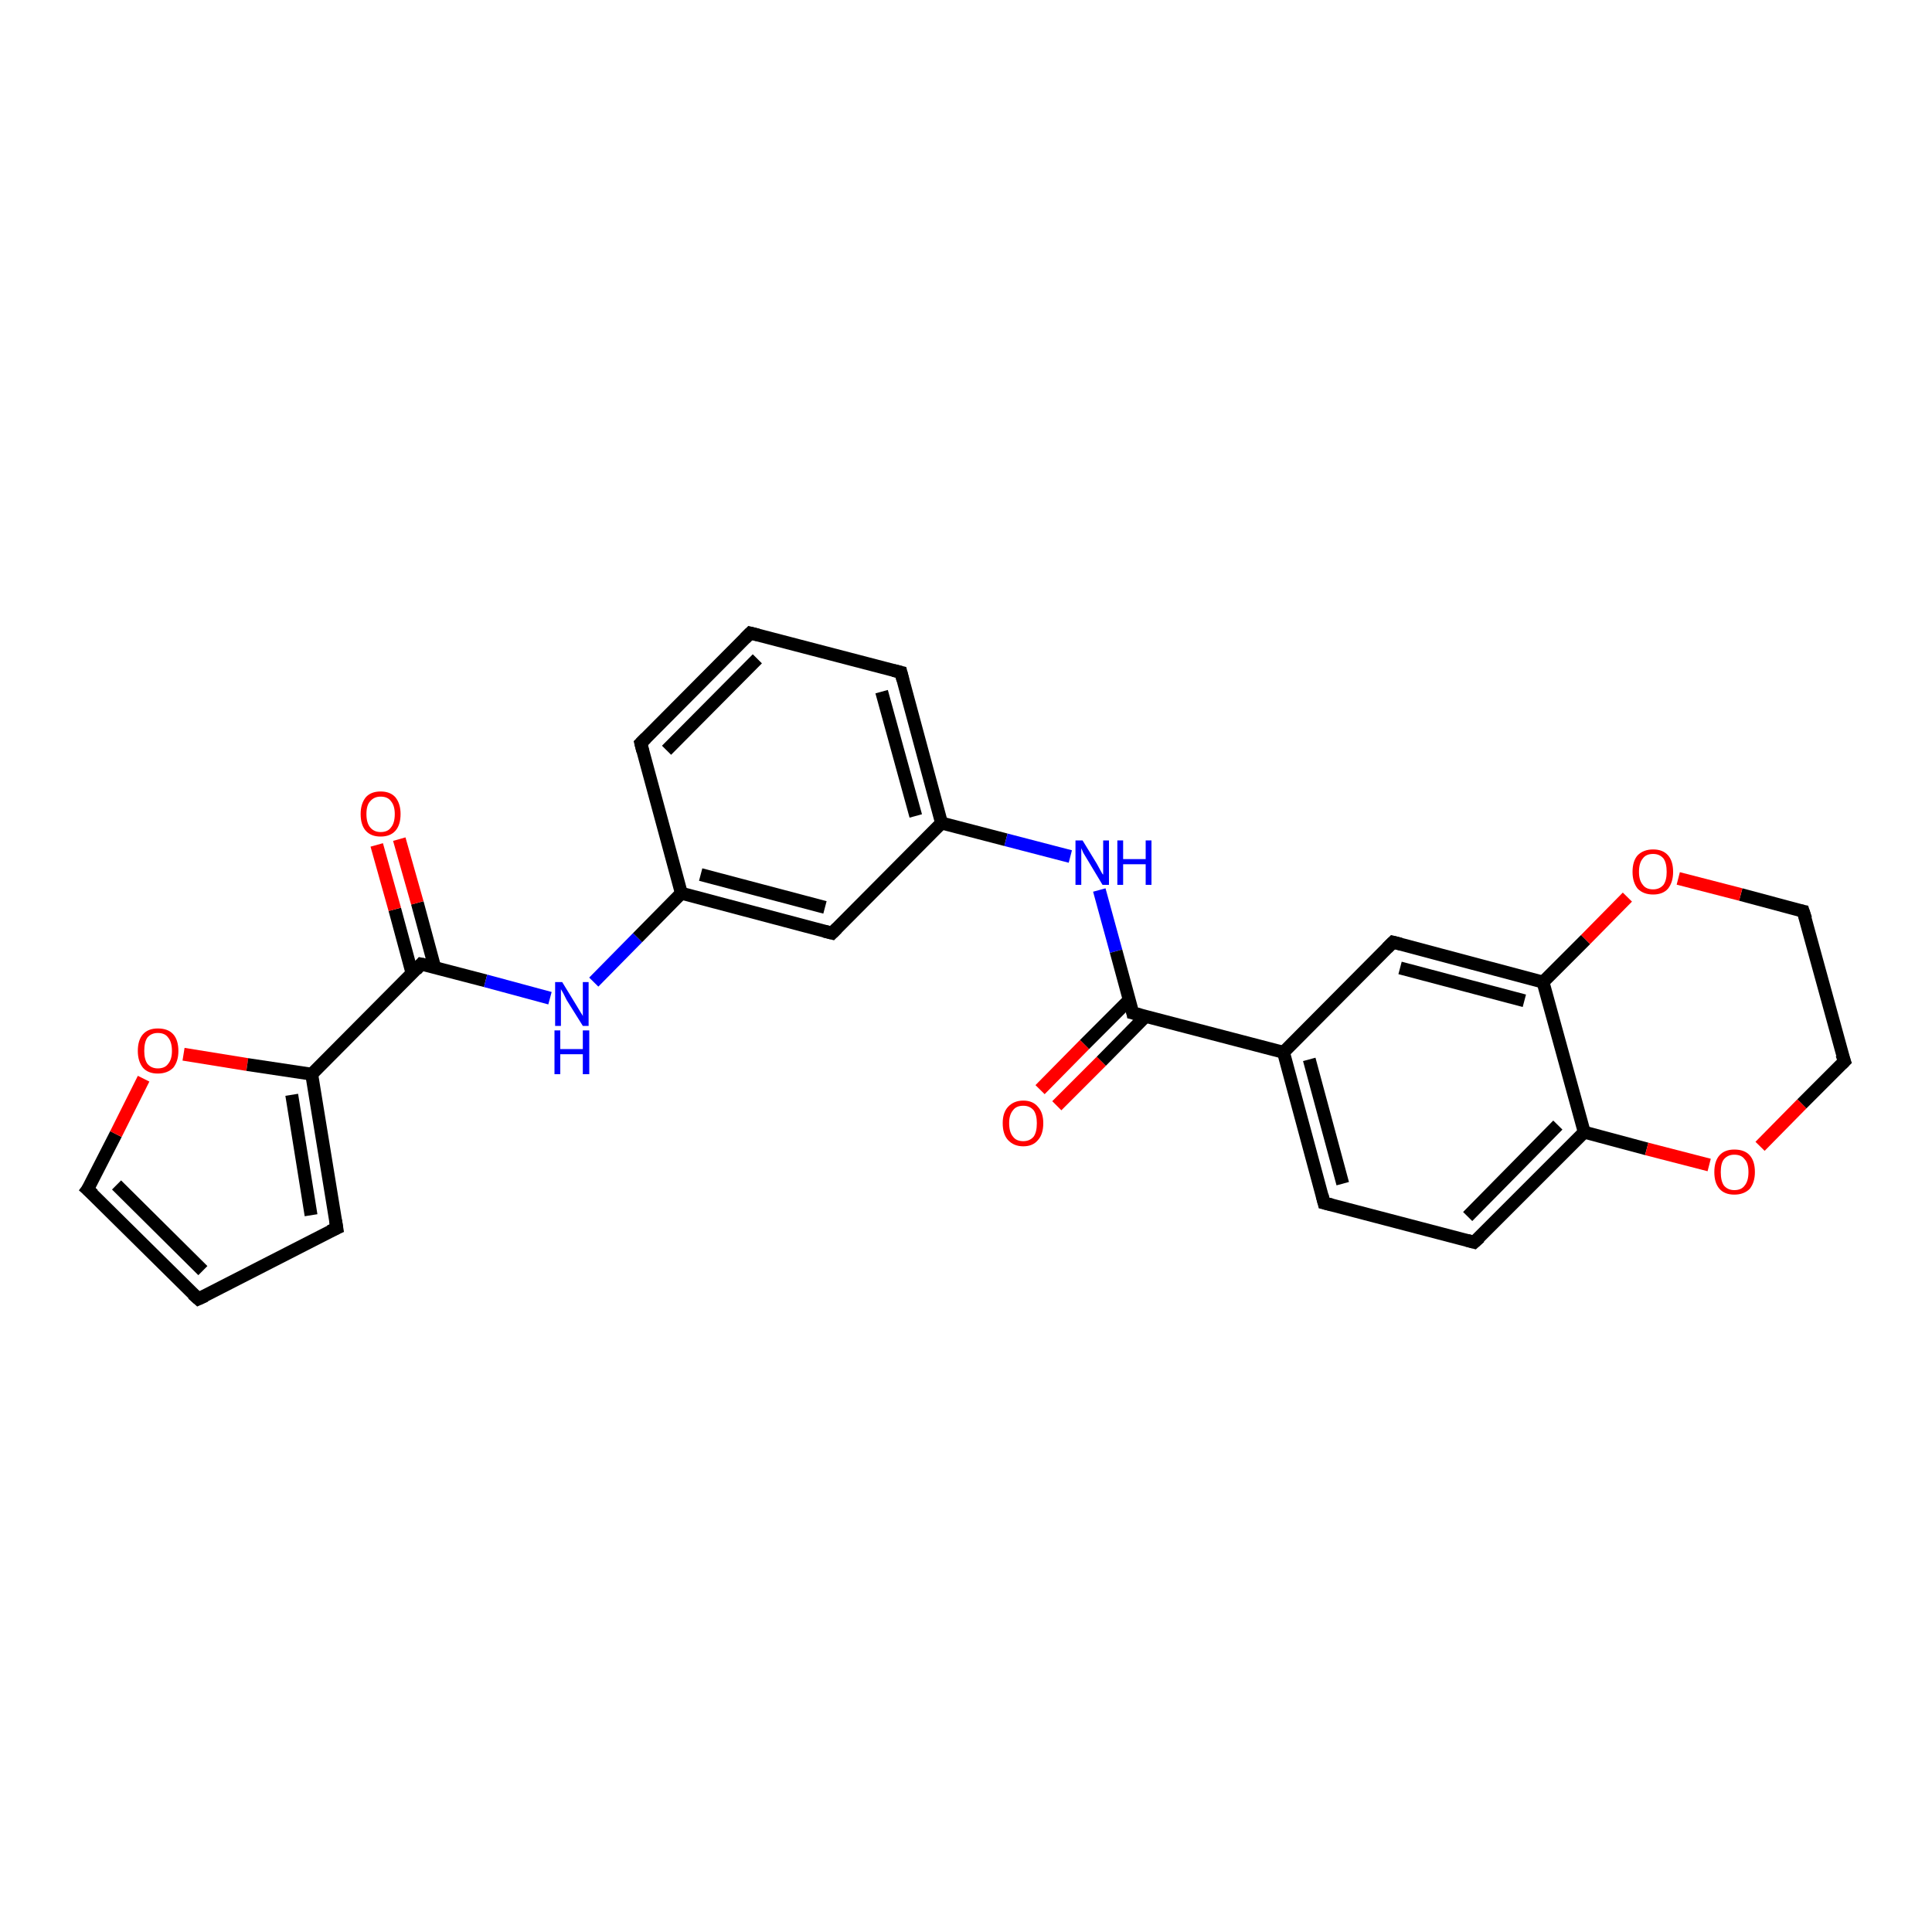 <?xml version='1.0' encoding='iso-8859-1'?>
<svg version='1.1' baseProfile='full'
              xmlns='http://www.w3.org/2000/svg'
                      xmlns:rdkit='http://www.rdkit.org/xml'
                      xmlns:xlink='http://www.w3.org/1999/xlink'
                  xml:space='preserve'
width='300px' height='300px' viewBox='0 0 300 300'>
<!-- END OF HEADER -->
<rect style='opacity:1.0;fill:#FFFFFF;stroke:none' width='300.0' height='300.0' x='0.0' y='0.0'> </rect>
<path class='bond-0 atom-0 atom-1' d='M 65.4,149.7 L 75.4,152.3' style='fill:none;fill-rule:evenodd;stroke:#000000;stroke-width:2.0px;stroke-linecap:butt;stroke-linejoin:miter;stroke-opacity:1' />
<path class='bond-0 atom-0 atom-1' d='M 75.4,152.3 L 85.4,155.0' style='fill:none;fill-rule:evenodd;stroke:#0000FF;stroke-width:2.0px;stroke-linecap:butt;stroke-linejoin:miter;stroke-opacity:1' />
<path class='bond-1 atom-1 atom-2' d='M 92.2,152.5 L 99.0,145.6' style='fill:none;fill-rule:evenodd;stroke:#0000FF;stroke-width:2.0px;stroke-linecap:butt;stroke-linejoin:miter;stroke-opacity:1' />
<path class='bond-1 atom-1 atom-2' d='M 99.0,145.6 L 105.8,138.7' style='fill:none;fill-rule:evenodd;stroke:#000000;stroke-width:2.0px;stroke-linecap:butt;stroke-linejoin:miter;stroke-opacity:1' />
<path class='bond-2 atom-2 atom-3' d='M 105.8,138.7 L 129.2,144.9' style='fill:none;fill-rule:evenodd;stroke:#000000;stroke-width:2.0px;stroke-linecap:butt;stroke-linejoin:miter;stroke-opacity:1' />
<path class='bond-2 atom-2 atom-3' d='M 108.8,135.8 L 128.1,140.9' style='fill:none;fill-rule:evenodd;stroke:#000000;stroke-width:2.0px;stroke-linecap:butt;stroke-linejoin:miter;stroke-opacity:1' />
<path class='bond-3 atom-3 atom-4' d='M 129.2,144.9 L 146.2,127.8' style='fill:none;fill-rule:evenodd;stroke:#000000;stroke-width:2.0px;stroke-linecap:butt;stroke-linejoin:miter;stroke-opacity:1' />
<path class='bond-4 atom-4 atom-5' d='M 146.2,127.8 L 139.9,104.4' style='fill:none;fill-rule:evenodd;stroke:#000000;stroke-width:2.0px;stroke-linecap:butt;stroke-linejoin:miter;stroke-opacity:1' />
<path class='bond-4 atom-4 atom-5' d='M 142.2,126.7 L 136.9,107.4' style='fill:none;fill-rule:evenodd;stroke:#000000;stroke-width:2.0px;stroke-linecap:butt;stroke-linejoin:miter;stroke-opacity:1' />
<path class='bond-5 atom-5 atom-6' d='M 139.9,104.4 L 116.5,98.3' style='fill:none;fill-rule:evenodd;stroke:#000000;stroke-width:2.0px;stroke-linecap:butt;stroke-linejoin:miter;stroke-opacity:1' />
<path class='bond-6 atom-6 atom-7' d='M 116.5,98.3 L 99.5,115.4' style='fill:none;fill-rule:evenodd;stroke:#000000;stroke-width:2.0px;stroke-linecap:butt;stroke-linejoin:miter;stroke-opacity:1' />
<path class='bond-6 atom-6 atom-7' d='M 117.6,102.3 L 103.5,116.5' style='fill:none;fill-rule:evenodd;stroke:#000000;stroke-width:2.0px;stroke-linecap:butt;stroke-linejoin:miter;stroke-opacity:1' />
<path class='bond-7 atom-4 atom-8' d='M 146.2,127.8 L 156.2,130.4' style='fill:none;fill-rule:evenodd;stroke:#000000;stroke-width:2.0px;stroke-linecap:butt;stroke-linejoin:miter;stroke-opacity:1' />
<path class='bond-7 atom-4 atom-8' d='M 156.2,130.4 L 166.2,133.0' style='fill:none;fill-rule:evenodd;stroke:#0000FF;stroke-width:2.0px;stroke-linecap:butt;stroke-linejoin:miter;stroke-opacity:1' />
<path class='bond-8 atom-8 atom-9' d='M 170.7,138.2 L 173.3,147.7' style='fill:none;fill-rule:evenodd;stroke:#0000FF;stroke-width:2.0px;stroke-linecap:butt;stroke-linejoin:miter;stroke-opacity:1' />
<path class='bond-8 atom-8 atom-9' d='M 173.3,147.7 L 175.9,157.3' style='fill:none;fill-rule:evenodd;stroke:#000000;stroke-width:2.0px;stroke-linecap:butt;stroke-linejoin:miter;stroke-opacity:1' />
<path class='bond-9 atom-9 atom-10' d='M 175.9,157.3 L 199.3,163.4' style='fill:none;fill-rule:evenodd;stroke:#000000;stroke-width:2.0px;stroke-linecap:butt;stroke-linejoin:miter;stroke-opacity:1' />
<path class='bond-10 atom-10 atom-11' d='M 199.3,163.4 L 205.6,186.8' style='fill:none;fill-rule:evenodd;stroke:#000000;stroke-width:2.0px;stroke-linecap:butt;stroke-linejoin:miter;stroke-opacity:1' />
<path class='bond-10 atom-10 atom-11' d='M 203.3,164.5 L 208.5,183.8' style='fill:none;fill-rule:evenodd;stroke:#000000;stroke-width:2.0px;stroke-linecap:butt;stroke-linejoin:miter;stroke-opacity:1' />
<path class='bond-11 atom-11 atom-12' d='M 205.6,186.8 L 228.9,192.9' style='fill:none;fill-rule:evenodd;stroke:#000000;stroke-width:2.0px;stroke-linecap:butt;stroke-linejoin:miter;stroke-opacity:1' />
<path class='bond-12 atom-12 atom-13' d='M 228.9,192.9 L 246.0,175.8' style='fill:none;fill-rule:evenodd;stroke:#000000;stroke-width:2.0px;stroke-linecap:butt;stroke-linejoin:miter;stroke-opacity:1' />
<path class='bond-12 atom-12 atom-13' d='M 227.9,188.9 L 241.9,174.7' style='fill:none;fill-rule:evenodd;stroke:#000000;stroke-width:2.0px;stroke-linecap:butt;stroke-linejoin:miter;stroke-opacity:1' />
<path class='bond-13 atom-13 atom-14' d='M 246.0,175.8 L 255.7,178.4' style='fill:none;fill-rule:evenodd;stroke:#000000;stroke-width:2.0px;stroke-linecap:butt;stroke-linejoin:miter;stroke-opacity:1' />
<path class='bond-13 atom-13 atom-14' d='M 255.7,178.4 L 265.4,180.9' style='fill:none;fill-rule:evenodd;stroke:#FF0000;stroke-width:2.0px;stroke-linecap:butt;stroke-linejoin:miter;stroke-opacity:1' />
<path class='bond-14 atom-14 atom-15' d='M 273.3,178.0 L 279.8,171.4' style='fill:none;fill-rule:evenodd;stroke:#FF0000;stroke-width:2.0px;stroke-linecap:butt;stroke-linejoin:miter;stroke-opacity:1' />
<path class='bond-14 atom-14 atom-15' d='M 279.8,171.4 L 286.4,164.8' style='fill:none;fill-rule:evenodd;stroke:#000000;stroke-width:2.0px;stroke-linecap:butt;stroke-linejoin:miter;stroke-opacity:1' />
<path class='bond-15 atom-15 atom-16' d='M 286.4,164.8 L 280.0,141.5' style='fill:none;fill-rule:evenodd;stroke:#000000;stroke-width:2.0px;stroke-linecap:butt;stroke-linejoin:miter;stroke-opacity:1' />
<path class='bond-16 atom-16 atom-17' d='M 280.0,141.5 L 270.3,138.9' style='fill:none;fill-rule:evenodd;stroke:#000000;stroke-width:2.0px;stroke-linecap:butt;stroke-linejoin:miter;stroke-opacity:1' />
<path class='bond-16 atom-16 atom-17' d='M 270.3,138.9 L 260.6,136.4' style='fill:none;fill-rule:evenodd;stroke:#FF0000;stroke-width:2.0px;stroke-linecap:butt;stroke-linejoin:miter;stroke-opacity:1' />
<path class='bond-17 atom-17 atom-18' d='M 252.7,139.3 L 246.2,145.9' style='fill:none;fill-rule:evenodd;stroke:#FF0000;stroke-width:2.0px;stroke-linecap:butt;stroke-linejoin:miter;stroke-opacity:1' />
<path class='bond-17 atom-17 atom-18' d='M 246.2,145.9 L 239.6,152.5' style='fill:none;fill-rule:evenodd;stroke:#000000;stroke-width:2.0px;stroke-linecap:butt;stroke-linejoin:miter;stroke-opacity:1' />
<path class='bond-18 atom-18 atom-19' d='M 239.6,152.5 L 216.3,146.3' style='fill:none;fill-rule:evenodd;stroke:#000000;stroke-width:2.0px;stroke-linecap:butt;stroke-linejoin:miter;stroke-opacity:1' />
<path class='bond-18 atom-18 atom-19' d='M 236.7,155.4 L 217.4,150.3' style='fill:none;fill-rule:evenodd;stroke:#000000;stroke-width:2.0px;stroke-linecap:butt;stroke-linejoin:miter;stroke-opacity:1' />
<path class='bond-19 atom-9 atom-20' d='M 175.4,155.2 L 168.4,162.2' style='fill:none;fill-rule:evenodd;stroke:#000000;stroke-width:2.0px;stroke-linecap:butt;stroke-linejoin:miter;stroke-opacity:1' />
<path class='bond-19 atom-9 atom-20' d='M 168.4,162.2 L 161.5,169.2' style='fill:none;fill-rule:evenodd;stroke:#FF0000;stroke-width:2.0px;stroke-linecap:butt;stroke-linejoin:miter;stroke-opacity:1' />
<path class='bond-19 atom-9 atom-20' d='M 177.9,157.8 L 171.0,164.8' style='fill:none;fill-rule:evenodd;stroke:#000000;stroke-width:2.0px;stroke-linecap:butt;stroke-linejoin:miter;stroke-opacity:1' />
<path class='bond-19 atom-9 atom-20' d='M 171.0,164.8 L 164.1,171.7' style='fill:none;fill-rule:evenodd;stroke:#FF0000;stroke-width:2.0px;stroke-linecap:butt;stroke-linejoin:miter;stroke-opacity:1' />
<path class='bond-20 atom-0 atom-21' d='M 65.4,149.7 L 48.4,166.8' style='fill:none;fill-rule:evenodd;stroke:#000000;stroke-width:2.0px;stroke-linecap:butt;stroke-linejoin:miter;stroke-opacity:1' />
<path class='bond-21 atom-21 atom-22' d='M 48.4,166.8 L 52.3,190.7' style='fill:none;fill-rule:evenodd;stroke:#000000;stroke-width:2.0px;stroke-linecap:butt;stroke-linejoin:miter;stroke-opacity:1' />
<path class='bond-21 atom-21 atom-22' d='M 45.3,170.0 L 48.3,188.7' style='fill:none;fill-rule:evenodd;stroke:#000000;stroke-width:2.0px;stroke-linecap:butt;stroke-linejoin:miter;stroke-opacity:1' />
<path class='bond-22 atom-22 atom-23' d='M 52.3,190.7 L 30.8,201.7' style='fill:none;fill-rule:evenodd;stroke:#000000;stroke-width:2.0px;stroke-linecap:butt;stroke-linejoin:miter;stroke-opacity:1' />
<path class='bond-23 atom-23 atom-24' d='M 30.8,201.7 L 13.6,184.7' style='fill:none;fill-rule:evenodd;stroke:#000000;stroke-width:2.0px;stroke-linecap:butt;stroke-linejoin:miter;stroke-opacity:1' />
<path class='bond-23 atom-23 atom-24' d='M 31.5,197.3 L 18.1,184.0' style='fill:none;fill-rule:evenodd;stroke:#000000;stroke-width:2.0px;stroke-linecap:butt;stroke-linejoin:miter;stroke-opacity:1' />
<path class='bond-24 atom-24 atom-25' d='M 13.6,184.7 L 18.0,176.1' style='fill:none;fill-rule:evenodd;stroke:#000000;stroke-width:2.0px;stroke-linecap:butt;stroke-linejoin:miter;stroke-opacity:1' />
<path class='bond-24 atom-24 atom-25' d='M 18.0,176.1 L 22.3,167.5' style='fill:none;fill-rule:evenodd;stroke:#FF0000;stroke-width:2.0px;stroke-linecap:butt;stroke-linejoin:miter;stroke-opacity:1' />
<path class='bond-25 atom-0 atom-26' d='M 67.5,150.2 L 64.8,140.2' style='fill:none;fill-rule:evenodd;stroke:#000000;stroke-width:2.0px;stroke-linecap:butt;stroke-linejoin:miter;stroke-opacity:1' />
<path class='bond-25 atom-0 atom-26' d='M 64.8,140.2 L 62.0,130.3' style='fill:none;fill-rule:evenodd;stroke:#FF0000;stroke-width:2.0px;stroke-linecap:butt;stroke-linejoin:miter;stroke-opacity:1' />
<path class='bond-25 atom-0 atom-26' d='M 64.0,151.2 L 61.3,141.2' style='fill:none;fill-rule:evenodd;stroke:#000000;stroke-width:2.0px;stroke-linecap:butt;stroke-linejoin:miter;stroke-opacity:1' />
<path class='bond-25 atom-0 atom-26' d='M 61.3,141.2 L 58.5,131.2' style='fill:none;fill-rule:evenodd;stroke:#FF0000;stroke-width:2.0px;stroke-linecap:butt;stroke-linejoin:miter;stroke-opacity:1' />
<path class='bond-26 atom-7 atom-2' d='M 99.5,115.4 L 105.8,138.7' style='fill:none;fill-rule:evenodd;stroke:#000000;stroke-width:2.0px;stroke-linecap:butt;stroke-linejoin:miter;stroke-opacity:1' />
<path class='bond-27 atom-18 atom-13' d='M 239.6,152.5 L 246.0,175.8' style='fill:none;fill-rule:evenodd;stroke:#000000;stroke-width:2.0px;stroke-linecap:butt;stroke-linejoin:miter;stroke-opacity:1' />
<path class='bond-28 atom-19 atom-10' d='M 216.3,146.3 L 199.3,163.4' style='fill:none;fill-rule:evenodd;stroke:#000000;stroke-width:2.0px;stroke-linecap:butt;stroke-linejoin:miter;stroke-opacity:1' />
<path class='bond-29 atom-25 atom-21' d='M 28.5,163.7 L 38.4,165.3' style='fill:none;fill-rule:evenodd;stroke:#FF0000;stroke-width:2.0px;stroke-linecap:butt;stroke-linejoin:miter;stroke-opacity:1' />
<path class='bond-29 atom-25 atom-21' d='M 38.4,165.3 L 48.4,166.8' style='fill:none;fill-rule:evenodd;stroke:#000000;stroke-width:2.0px;stroke-linecap:butt;stroke-linejoin:miter;stroke-opacity:1' />
<path d='M 65.9,149.8 L 65.4,149.7 L 64.6,150.6' style='fill:none;stroke:#000000;stroke-width:2.0px;stroke-linecap:butt;stroke-linejoin:miter;stroke-opacity:1;' />
<path d='M 128.0,144.6 L 129.2,144.9 L 130.0,144.1' style='fill:none;stroke:#000000;stroke-width:2.0px;stroke-linecap:butt;stroke-linejoin:miter;stroke-opacity:1;' />
<path d='M 140.2,105.6 L 139.9,104.4 L 138.7,104.1' style='fill:none;stroke:#000000;stroke-width:2.0px;stroke-linecap:butt;stroke-linejoin:miter;stroke-opacity:1;' />
<path d='M 117.7,98.6 L 116.5,98.3 L 115.7,99.1' style='fill:none;stroke:#000000;stroke-width:2.0px;stroke-linecap:butt;stroke-linejoin:miter;stroke-opacity:1;' />
<path d='M 100.3,114.6 L 99.5,115.4 L 99.8,116.6' style='fill:none;stroke:#000000;stroke-width:2.0px;stroke-linecap:butt;stroke-linejoin:miter;stroke-opacity:1;' />
<path d='M 175.8,156.8 L 175.9,157.3 L 177.1,157.6' style='fill:none;stroke:#000000;stroke-width:2.0px;stroke-linecap:butt;stroke-linejoin:miter;stroke-opacity:1;' />
<path d='M 205.3,185.6 L 205.6,186.8 L 206.8,187.1' style='fill:none;stroke:#000000;stroke-width:2.0px;stroke-linecap:butt;stroke-linejoin:miter;stroke-opacity:1;' />
<path d='M 227.8,192.6 L 228.9,192.9 L 229.8,192.1' style='fill:none;stroke:#000000;stroke-width:2.0px;stroke-linecap:butt;stroke-linejoin:miter;stroke-opacity:1;' />
<path d='M 286.0,165.2 L 286.4,164.8 L 286.0,163.7' style='fill:none;stroke:#000000;stroke-width:2.0px;stroke-linecap:butt;stroke-linejoin:miter;stroke-opacity:1;' />
<path d='M 280.4,142.7 L 280.0,141.5 L 279.5,141.4' style='fill:none;stroke:#000000;stroke-width:2.0px;stroke-linecap:butt;stroke-linejoin:miter;stroke-opacity:1;' />
<path d='M 217.5,146.6 L 216.3,146.3 L 215.4,147.2' style='fill:none;stroke:#000000;stroke-width:2.0px;stroke-linecap:butt;stroke-linejoin:miter;stroke-opacity:1;' />
<path d='M 52.1,189.5 L 52.3,190.7 L 51.2,191.2' style='fill:none;stroke:#000000;stroke-width:2.0px;stroke-linecap:butt;stroke-linejoin:miter;stroke-opacity:1;' />
<path d='M 31.9,201.2 L 30.8,201.7 L 29.9,200.9' style='fill:none;stroke:#000000;stroke-width:2.0px;stroke-linecap:butt;stroke-linejoin:miter;stroke-opacity:1;' />
<path d='M 14.5,185.5 L 13.6,184.7 L 13.9,184.3' style='fill:none;stroke:#000000;stroke-width:2.0px;stroke-linecap:butt;stroke-linejoin:miter;stroke-opacity:1;' />
<path class='atom-1' d='M 87.3 152.5
L 89.5 156.1
Q 89.7 156.4, 90.1 157.1
Q 90.5 157.7, 90.5 157.8
L 90.5 152.5
L 91.4 152.5
L 91.4 159.3
L 90.5 159.3
L 88.0 155.3
Q 87.8 154.9, 87.5 154.3
Q 87.2 153.8, 87.1 153.6
L 87.1 159.3
L 86.2 159.3
L 86.2 152.5
L 87.3 152.5
' fill='#0000FF'/>
<path class='atom-1' d='M 86.1 160.0
L 87.0 160.0
L 87.0 162.9
L 90.5 162.9
L 90.5 160.0
L 91.5 160.0
L 91.5 166.8
L 90.5 166.8
L 90.5 163.7
L 87.0 163.7
L 87.0 166.8
L 86.1 166.8
L 86.1 160.0
' fill='#0000FF'/>
<path class='atom-8' d='M 168.1 130.5
L 170.3 134.1
Q 170.5 134.5, 170.9 135.2
Q 171.2 135.8, 171.3 135.8
L 171.3 130.5
L 172.2 130.5
L 172.2 137.4
L 171.2 137.4
L 168.8 133.4
Q 168.5 132.9, 168.2 132.4
Q 168.0 131.9, 167.9 131.7
L 167.9 137.4
L 167.0 137.4
L 167.0 130.5
L 168.1 130.5
' fill='#0000FF'/>
<path class='atom-8' d='M 173.5 130.5
L 174.4 130.5
L 174.4 133.4
L 177.9 133.4
L 177.9 130.5
L 178.8 130.5
L 178.8 137.4
L 177.9 137.4
L 177.9 134.2
L 174.4 134.2
L 174.4 137.4
L 173.5 137.4
L 173.5 130.5
' fill='#0000FF'/>
<path class='atom-14' d='M 266.2 182.0
Q 266.2 180.3, 267.0 179.4
Q 267.8 178.5, 269.3 178.5
Q 270.9 178.5, 271.7 179.4
Q 272.5 180.3, 272.5 182.0
Q 272.5 183.6, 271.7 184.6
Q 270.8 185.5, 269.3 185.5
Q 267.8 185.5, 267.0 184.6
Q 266.2 183.7, 266.2 182.0
M 269.3 184.8
Q 270.4 184.8, 270.9 184.1
Q 271.5 183.4, 271.5 182.0
Q 271.5 180.6, 270.9 180.0
Q 270.4 179.3, 269.3 179.3
Q 268.3 179.3, 267.7 180.0
Q 267.2 180.6, 267.2 182.0
Q 267.2 183.4, 267.7 184.1
Q 268.3 184.8, 269.3 184.8
' fill='#FF0000'/>
<path class='atom-17' d='M 253.5 135.4
Q 253.5 133.7, 254.3 132.8
Q 255.2 131.9, 256.7 131.9
Q 258.2 131.9, 259.0 132.8
Q 259.8 133.7, 259.8 135.4
Q 259.8 137.0, 259.0 138.0
Q 258.2 138.9, 256.7 138.9
Q 255.2 138.9, 254.3 138.0
Q 253.5 137.0, 253.5 135.4
M 256.7 138.1
Q 257.7 138.1, 258.3 137.4
Q 258.8 136.7, 258.8 135.4
Q 258.8 134.0, 258.3 133.3
Q 257.7 132.6, 256.7 132.6
Q 255.6 132.6, 255.1 133.3
Q 254.5 134.0, 254.5 135.4
Q 254.5 136.7, 255.1 137.4
Q 255.6 138.1, 256.7 138.1
' fill='#FF0000'/>
<path class='atom-20' d='M 155.7 174.4
Q 155.7 172.8, 156.5 171.9
Q 157.4 170.9, 158.9 170.9
Q 160.4 170.9, 161.2 171.9
Q 162.0 172.8, 162.0 174.4
Q 162.0 176.1, 161.2 177.0
Q 160.4 178.0, 158.9 178.0
Q 157.4 178.0, 156.5 177.0
Q 155.7 176.1, 155.7 174.4
M 158.9 177.2
Q 159.9 177.2, 160.5 176.5
Q 161.0 175.8, 161.0 174.4
Q 161.0 173.1, 160.5 172.4
Q 159.9 171.7, 158.9 171.7
Q 157.8 171.7, 157.3 172.4
Q 156.7 173.1, 156.7 174.4
Q 156.7 175.8, 157.3 176.5
Q 157.8 177.2, 158.9 177.2
' fill='#FF0000'/>
<path class='atom-25' d='M 21.4 163.2
Q 21.4 161.5, 22.2 160.6
Q 23.0 159.7, 24.5 159.7
Q 26.1 159.7, 26.9 160.6
Q 27.7 161.5, 27.7 163.2
Q 27.7 164.8, 26.9 165.8
Q 26.0 166.7, 24.5 166.7
Q 23.0 166.7, 22.2 165.8
Q 21.4 164.8, 21.4 163.2
M 24.5 165.9
Q 25.6 165.9, 26.1 165.2
Q 26.7 164.5, 26.7 163.2
Q 26.7 161.8, 26.1 161.1
Q 25.6 160.4, 24.5 160.4
Q 23.5 160.4, 22.9 161.1
Q 22.4 161.8, 22.4 163.2
Q 22.4 164.5, 22.9 165.2
Q 23.5 165.9, 24.5 165.9
' fill='#FF0000'/>
<path class='atom-26' d='M 56.0 126.4
Q 56.0 124.8, 56.8 123.8
Q 57.6 122.9, 59.1 122.9
Q 60.6 122.9, 61.4 123.8
Q 62.2 124.8, 62.2 126.4
Q 62.2 128.1, 61.4 129.0
Q 60.6 129.9, 59.1 129.9
Q 57.6 129.9, 56.8 129.0
Q 56.0 128.1, 56.0 126.4
M 59.1 129.2
Q 60.2 129.2, 60.7 128.5
Q 61.3 127.8, 61.3 126.4
Q 61.3 125.1, 60.7 124.4
Q 60.2 123.7, 59.1 123.7
Q 58.1 123.7, 57.5 124.4
Q 56.9 125.0, 56.9 126.4
Q 56.9 127.8, 57.5 128.5
Q 58.1 129.2, 59.1 129.2
' fill='#FF0000'/>
</svg>
